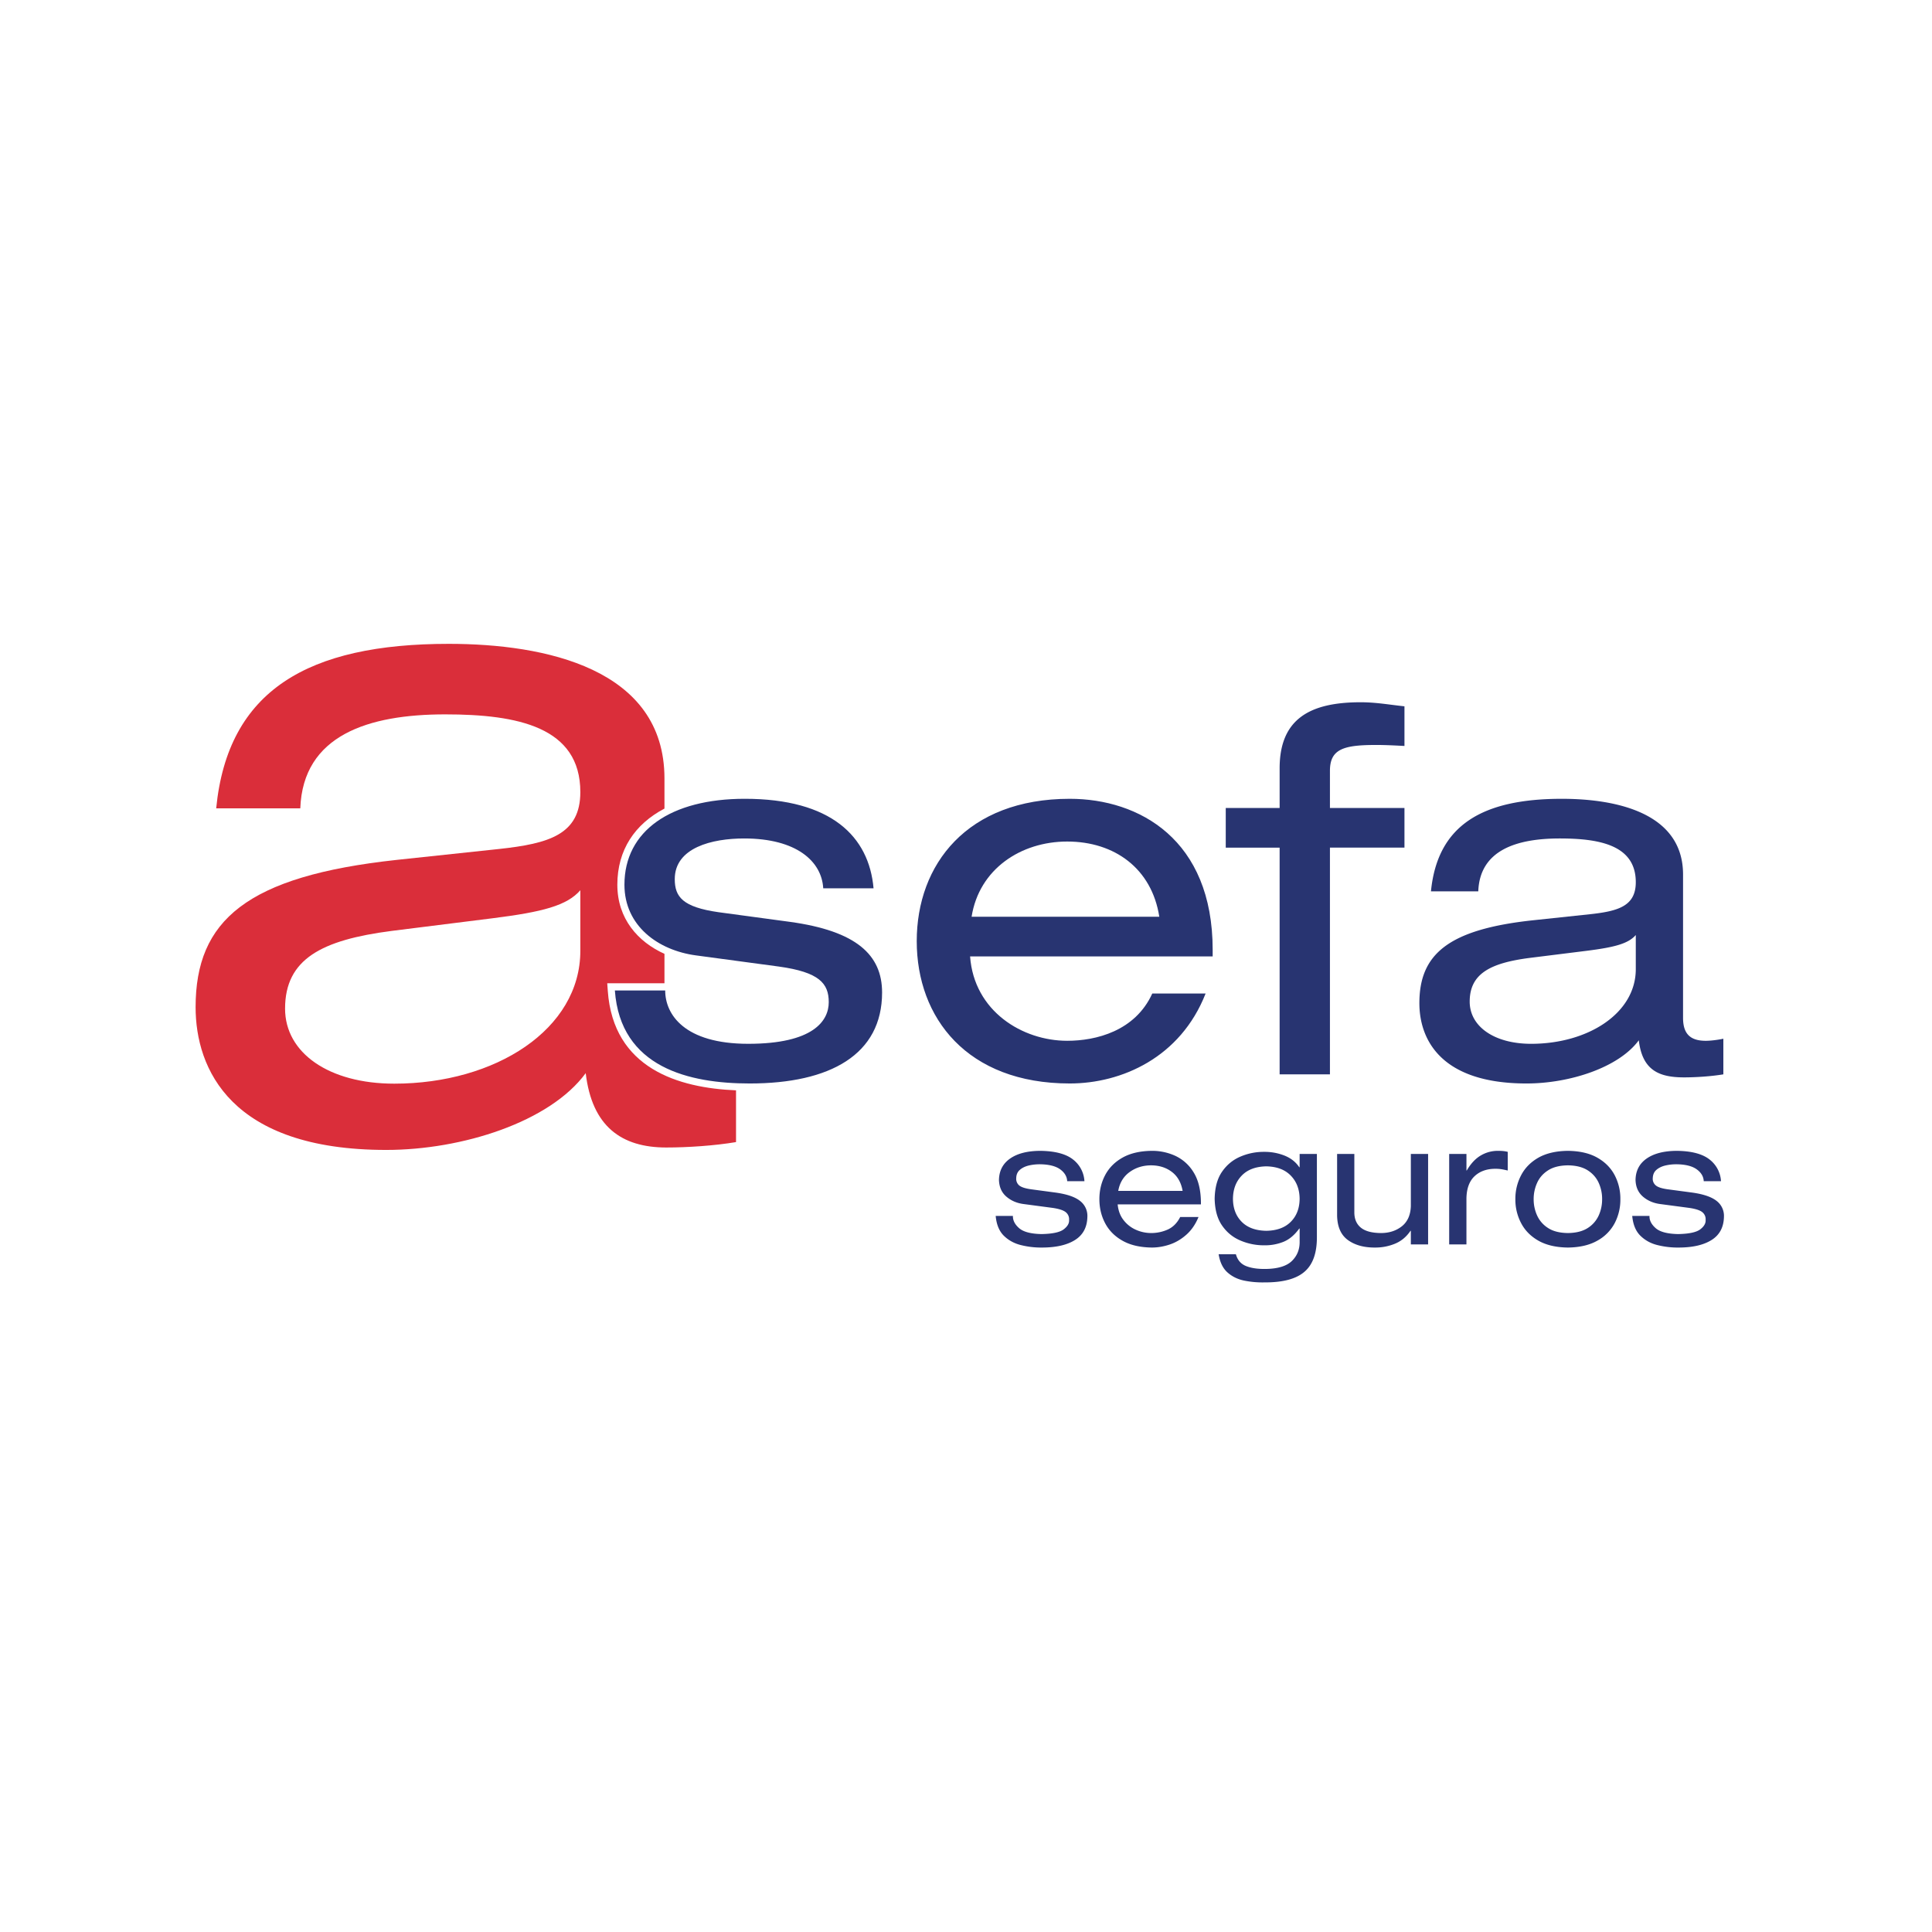 <svg width="150" height="150" xmlns="http://www.w3.org/2000/svg"><g fill="none" fill-rule="evenodd"><path d="M47.738 76.899c.43 5.998 5.785 7.222 10.472 7.222 6.25 0 10.275-2.248 10.275-7.063 0-2.92-1.992-4.775-7.151-5.485l-5.548-.75c-2.775-.397-3.398-1.184-3.398-2.567 0-2.446 2.892-3.158 5.39-3.158 4.065 0 6.02 1.776 6.137 3.87h3.907c-.354-4.026-3.283-6.95-10.002-6.95-5.746 0-9.339 2.49-9.339 6.673 0 3.197 2.618 5.092 5.548 5.485l6.447.868c3.124.434 3.868 1.302 3.868 2.763 0 1.46-1.211 3.234-6.251 3.234-4.964 0-6.448-2.285-6.448-4.142h-3.907m27.696-5.721c.586-3.71 3.829-5.841 7.423-5.841 3.674 0 6.565 2.09 7.151 5.84H75.434zm18.717 3.078v-.514c0-8.566-5.704-11.723-11.097-11.723-7.97 0-11.879 5.093-11.879 11.052 0 5.958 3.909 11.05 11.879 11.05 4.024 0 8.598-2.01 10.549-6.985h-4.14c-1.33 2.922-4.376 3.671-6.606 3.671-3.474 0-7.23-2.29-7.54-6.551H94.15z" fill="#283471"/><path d="M45.057 73.822c0 6.105-6.597 10.313-14.449 10.313-5.07 0-8.475-2.385-8.475-5.824 0-3.857 2.848-5.332 8.266-6.034l7.85-.984c3.89-.49 5.766-.98 6.808-2.175v4.704zM23.315 62.76h-6.53c.901-9.194 7.155-12.772 18.061-12.772 7.433 0 16.743 1.895 16.743 10.456v2.334c-2.294 1.203-3.659 3.205-3.659 5.912 0 2.635 1.592 4.433 3.659 5.367v2.285h-4.443l.043.597c.431 6.028 5.495 7.527 9.956 7.715v4.018c-1.667.28-3.75.42-5.42.42-3.472 0-5.764-1.633-6.25-5.773-2.78 3.791-9.587 5.962-15.492 5.962-12.088 0-14.796-6.314-14.796-11.086 0-6.734 3.959-10.173 15.63-11.435l7.92-.844c3.89-.42 6.32-1.122 6.32-4.42 0-5.051-4.861-6.032-10.489-6.032-5.973 0-11.044 1.613-11.253 7.296z" fill="#DA2E3A"/><path d="M99.35 62.732h-4.183v3.078h4.183v17.602h3.906V65.81h5.786v-3.078h-5.786v-2.883c0-1.696 1.055-2.01 3.594-2.01.703 0 1.447.038 2.192.077v-3.078c-1.134-.117-2.192-.315-3.402-.315-3.948 0-6.29 1.3-6.29 5.13v3.079m27.652 12.512c0 3.432-3.713 5.797-8.125 5.797-2.857 0-4.77-1.34-4.77-3.276 0-2.17 1.604-2.997 4.65-3.392l4.417-.551c2.187-.276 3.242-.554 3.828-1.227v2.649zm-12.229-6.04c.117-3.197 2.968-4.106 6.33-4.106 3.163 0 5.899.554 5.899 3.396 0 1.855-1.366 2.25-3.557 2.486l-4.452.473c-6.567.71-8.793 2.644-8.793 6.432 0 2.685 1.524 6.236 8.322 6.236 3.323 0 7.15-1.224 8.714-3.354.272 2.33 1.564 2.88 3.515 2.88.94 0 2.113-.079 3.05-.235v-2.765c-.39.08-.937.16-1.368.16-1.213 0-1.761-.554-1.761-1.778V67.901c0-4.815-5.233-5.882-9.413-5.882-6.134 0-9.653 2.014-10.16 7.186h3.674zM77.305 94.403c.06.674.276 1.19.638 1.544.365.357.816.6 1.34.726a6.386 6.386 0 0 0 1.615.186c1.084 0 1.942-.194 2.566-.586.628-.395.946-.998.96-1.815a1.457 1.457 0 0 0-.564-1.213c-.382-.31-1.011-.529-1.892-.652l-1.901-.255c-.464-.063-.78-.166-.944-.308a.665.665 0 0 1-.223-.561c.006-.276.103-.491.289-.649.185-.158.42-.268.698-.333.283-.065.572-.095.86-.093.698.009 1.219.143 1.565.393.343.25.526.556.545.922h1.338a2.287 2.287 0 0 0-.894-1.693c-.547-.428-1.393-.651-2.54-.665-.992.005-1.773.205-2.338.6-.564.395-.85.947-.864 1.664.02.546.207.974.575 1.29.366.315.806.506 1.33.575l2.213.294c.523.071.877.186 1.066.338a.697.697 0 0 1 .26.602c.02.263-.12.507-.423.736-.3.226-.875.349-1.724.363-.836-.017-1.416-.175-1.744-.47-.326-.29-.481-.605-.469-.94h-1.338m9.515-1.943c.114-.634.412-1.122.886-1.463.472-.343 1.027-.517 1.66-.52.64.003 1.18.174 1.623.515.443.337.718.831.83 1.469H86.82zm6.42 1.047v-.174c-.013-.966-.207-1.741-.578-2.327a3.28 3.28 0 0 0-1.422-1.272 4.296 4.296 0 0 0-1.81-.383c-.91.01-1.667.185-2.27.523-.605.34-1.054.793-1.354 1.358-.3.566-.45 1.187-.45 1.872 0 .684.15 1.308.45 1.873.3.565.749 1.018 1.354 1.356.603.34 1.36.515 2.27.526.47 0 .938-.082 1.404-.24.472-.163.899-.42 1.288-.769.391-.349.7-.803.931-1.362H91.63c-.246.485-.586.815-1.016.995a3.134 3.134 0 0 1-1.249.25 2.914 2.914 0 0 1-1.178-.255 2.462 2.462 0 0 1-.955-.751c-.26-.33-.41-.738-.457-1.22h6.465zm7.663-.427c-.007.734-.236 1.329-.686 1.78-.45.453-1.082.685-1.902.699-.823-.014-1.461-.246-1.908-.698-.449-.452-.674-1.047-.68-1.782.006-.74.231-1.34.68-1.804.447-.466 1.085-.703 1.908-.72.82.017 1.452.254 1.902.72.45.463.68 1.063.686 1.804zm0-2.457h-.029c-.267-.403-.646-.7-1.126-.896a4.195 4.195 0 0 0-1.608-.297 4.568 4.568 0 0 0-1.82.363c-.58.244-1.06.632-1.433 1.168-.373.534-.564 1.235-.581 2.104.017.861.208 1.562.583 2.096.371.532.85.918 1.433 1.16a4.612 4.612 0 0 0 1.832.364 3.83 3.83 0 0 0 1.422-.243c.483-.177.914-.529 1.298-1.058h.03v1.017c.008.595-.188 1.09-.594 1.493-.406.4-1.08.61-2.023.627-.64.011-1.155-.066-1.553-.229-.395-.16-.656-.466-.779-.91h-1.34c.103.638.343 1.115.708 1.428.362.317.801.523 1.302.622a7.208 7.208 0 0 0 1.53.133c1.432.01 2.473-.264 3.122-.825.655-.557.973-1.464.966-2.713v-6.434h-1.34v1.03zm9.976-1.03h-1.341v4.047c-.023.692-.254 1.213-.695 1.566-.444.35-.981.524-1.61.527-.718-.003-1.24-.144-1.579-.421-.34-.282-.507-.683-.503-1.2v-4.519h-1.338v4.787c.018.87.295 1.5.838 1.896.546.395 1.249.589 2.107.583a3.979 3.979 0 0 0 1.518-.286c.493-.194.91-.532 1.234-1.014h.028v1.057h1.34v-7.023m1.636 7.023h1.34V93.05c.012-.763.221-1.341.627-1.726.41-.387.95-.58 1.625-.58.18 0 .34.013.485.037.147.025.303.059.469.096V89.43a2.21 2.21 0 0 0-.354-.063 4.275 4.275 0 0 0-.412-.016 2.575 2.575 0 0 0-1.303.346c-.42.24-.79.629-1.112 1.18h-.024v-1.284h-1.341v7.023m11.874-3.512c.003.436-.082.85-.256 1.245a2.25 2.25 0 0 1-.847.986c-.394.257-.909.39-1.555.398-.643-.008-1.163-.14-1.55-.398a2.245 2.245 0 0 1-.848-.986 3.02 3.02 0 0 1-.259-1.245 3.031 3.031 0 0 1 .259-1.246c.175-.4.456-.731.848-.984.387-.256.907-.389 1.55-.397.646.008 1.161.14 1.555.397.389.253.672.584.847.984.174.395.26.812.256 1.246zm-6.735 0a3.9 3.9 0 0 0 .454 1.873c.297.565.749 1.018 1.347 1.356.606.34 1.364.515 2.276.526.911-.011 1.672-.186 2.273-.526a3.32 3.32 0 0 0 1.355-1.356 3.93 3.93 0 0 0 .447-1.873 3.927 3.927 0 0 0-.447-1.872c-.3-.565-.75-1.018-1.355-1.358-.601-.338-1.362-.512-2.273-.523-.912.01-1.67.185-2.276.523-.598.34-1.05.793-1.347 1.358a3.9 3.9 0 0 0-.454 1.872zm9.073 1.299c.062.674.276 1.19.64 1.544.366.357.812.6 1.338.726a6.416 6.416 0 0 0 1.615.186c1.09 0 1.942-.194 2.568-.586.628-.395.946-.998.96-1.815a1.457 1.457 0 0 0-.563-1.213c-.385-.31-1.015-.529-1.89-.652l-1.907-.255c-.463-.063-.777-.166-.938-.308a.661.661 0 0 1-.229-.561c.012-.276.104-.491.292-.649.186-.158.417-.268.698-.333.283-.065.57-.095.863-.093.695.009 1.216.143 1.56.393.345.25.528.556.545.922h1.34a2.299 2.299 0 0 0-.897-1.693c-.547-.428-1.39-.651-2.534-.665-.997.005-1.777.205-2.344.6-.563.395-.85.947-.86 1.664.016.546.209.974.574 1.29.366.315.81.506 1.327.575l2.213.294c.526.071.883.186 1.069.338a.695.695 0 0 1 .258.602c.02.263-.121.507-.421.736-.303.226-.878.349-1.723.363-.836-.017-1.42-.175-1.745-.47-.326-.29-.484-.605-.468-.94h-1.341" fill="#283471"/></g></svg>